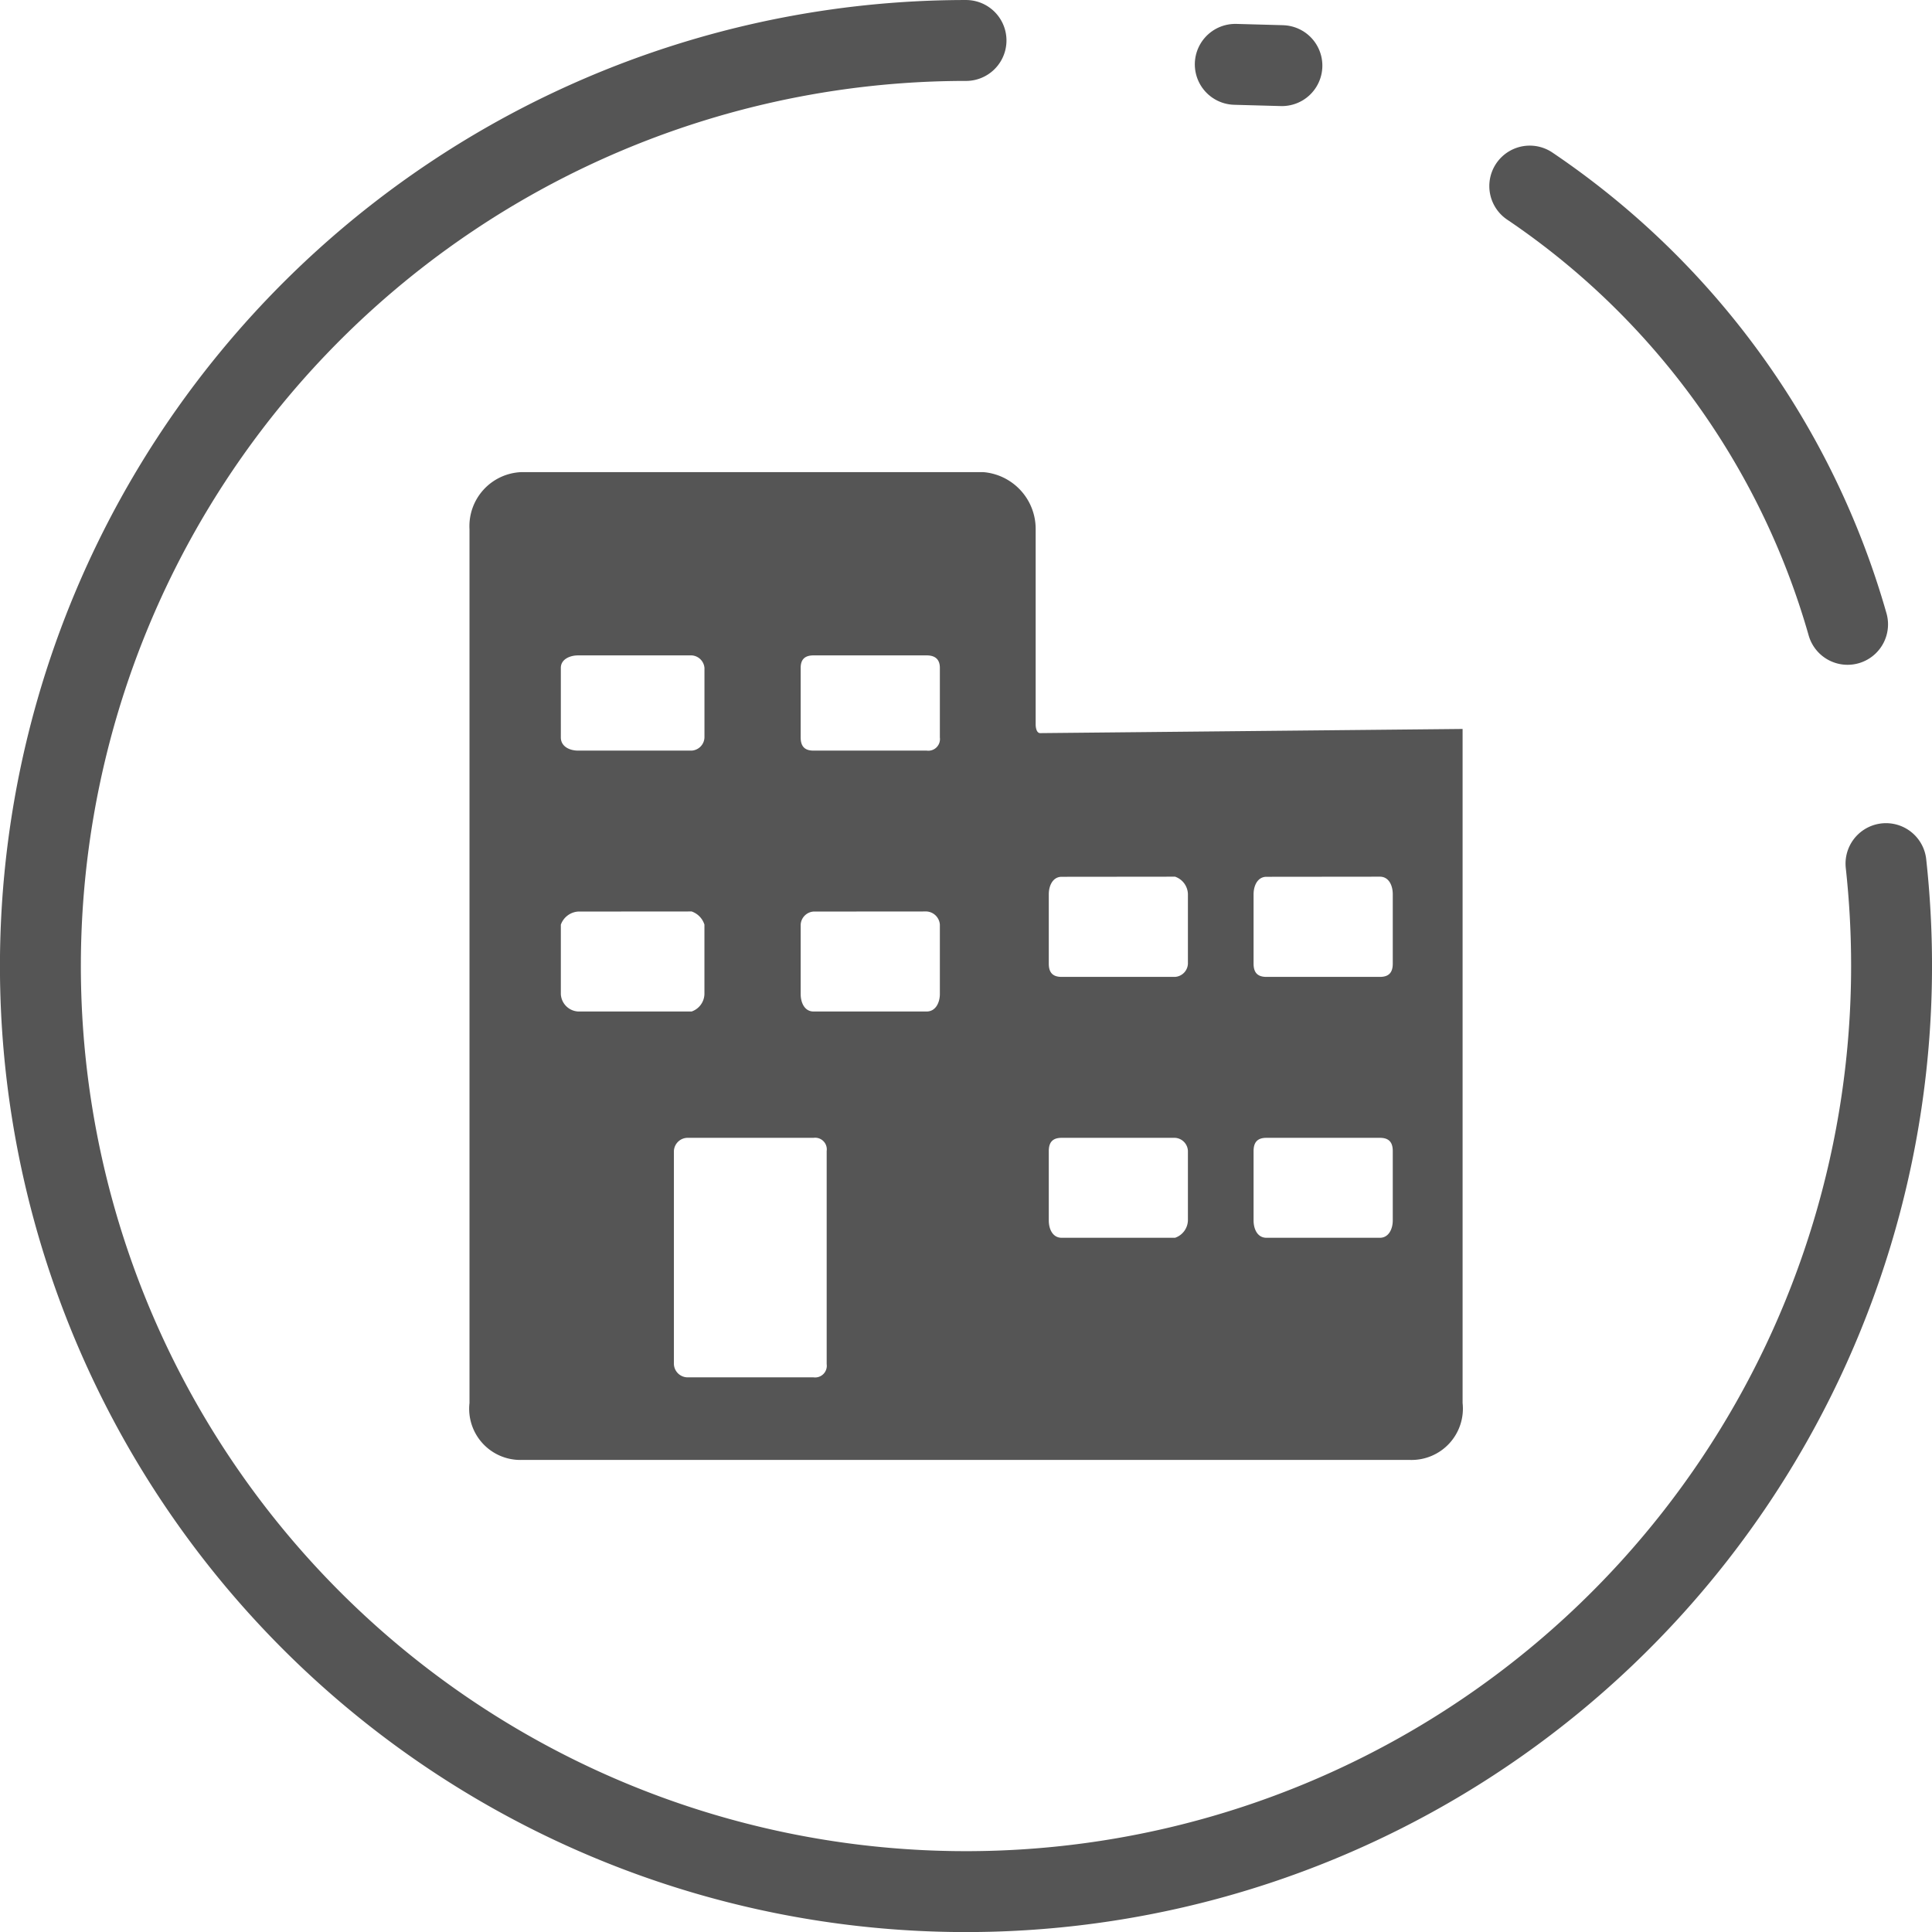 <svg xmlns="http://www.w3.org/2000/svg" width="66.265" height="66.266" viewBox="0 0 66.265 66.266"><g transform="translate(1.388 1.388)"><path d="M1.6.522Q.828.5,0,.478" transform="translate(40.98 0.341)" fill="none" stroke="#555" stroke-linecap="round" stroke-miterlimit="10" stroke-width="2.775"/><path d="M31.745,0A31.746,31.746,0,1,0,63.49,31.745a32.087,32.087,0,0,0-.191-3.512" transform="translate(0 0)" fill="none" stroke="#555" stroke-linecap="round" stroke-miterlimit="10" stroke-width="2.775"/><path d="M10.9,15.032A27.085,27.085,0,0,0,0,0" transform="translate(51.081 4.994)" fill="none" stroke="#555" stroke-linecap="round" stroke-miterlimit="10" stroke-width="2.775"/><path d="M32.262,33.881H1.785A1.756,1.756,0,0,1,0,31.928V1.952A1.854,1.854,0,0,1,1.785,0H17.619a1.954,1.954,0,0,1,1.8,1.952V8.667s0,.285.156.285l14.487-.143V31.928A1.761,1.761,0,0,1,32.262,33.881ZM7.464,22.833a.474.474,0,0,0-.453.453v7.309a.474.474,0,0,0,.453.453H11.8a.4.4,0,0,0,.451-.453V23.286a.4.4,0,0,0-.451-.453Zm19.87,0c-.3,0-.441.144-.441.453v2.381c0,.3.136.594.441.594h3.892c.3,0,.441-.3.441-.594V23.286c0-.309-.14-.453-.441-.453Zm-7.024,0c-.3,0-.441.144-.441.453v2.381c0,.3.136.594.441.594H24.2a.65.65,0,0,0,.441-.594V23.286a.47.47,0,0,0-.441-.453ZM11.8,15.072a.477.477,0,0,0-.441.451V17.9c0,.3.136.6.441.6h3.88c.311,0,.453-.309.453-.6v-2.38a.486.486,0,0,0-.453-.451Zm-8.072,0a.679.679,0,0,0-.595.451V17.9a.628.628,0,0,0,.595.6H7.619a.652.652,0,0,0,.439-.6v-2.38a.7.7,0,0,0-.439-.451ZM27.334,13.88c-.3,0-.441.3-.441.6v2.381c0,.308.14.452.441.452h3.892c.3,0,.441-.144.441-.452V14.476c0-.3-.136-.6-.441-.6Zm-7.024,0c-.3,0-.441.3-.441.6v2.381c0,.308.14.452.441.452H24.2a.473.473,0,0,0,.441-.452V14.476a.651.651,0,0,0-.441-.6ZM11.8,6.286c-.3,0-.441.14-.441.428V9.1c0,.308.14.452.441.452h3.88a.4.4,0,0,0,.453-.452V6.714c0-.284-.152-.428-.453-.428Zm-8.072,0c-.287,0-.595.134-.595.428V9.1c0,.312.3.452.595.452H7.619A.468.468,0,0,0,8.059,9.1V6.714a.468.468,0,0,0-.439-.428Z" transform="translate(14.715 14.805)" fill="#555"/></g></svg>
